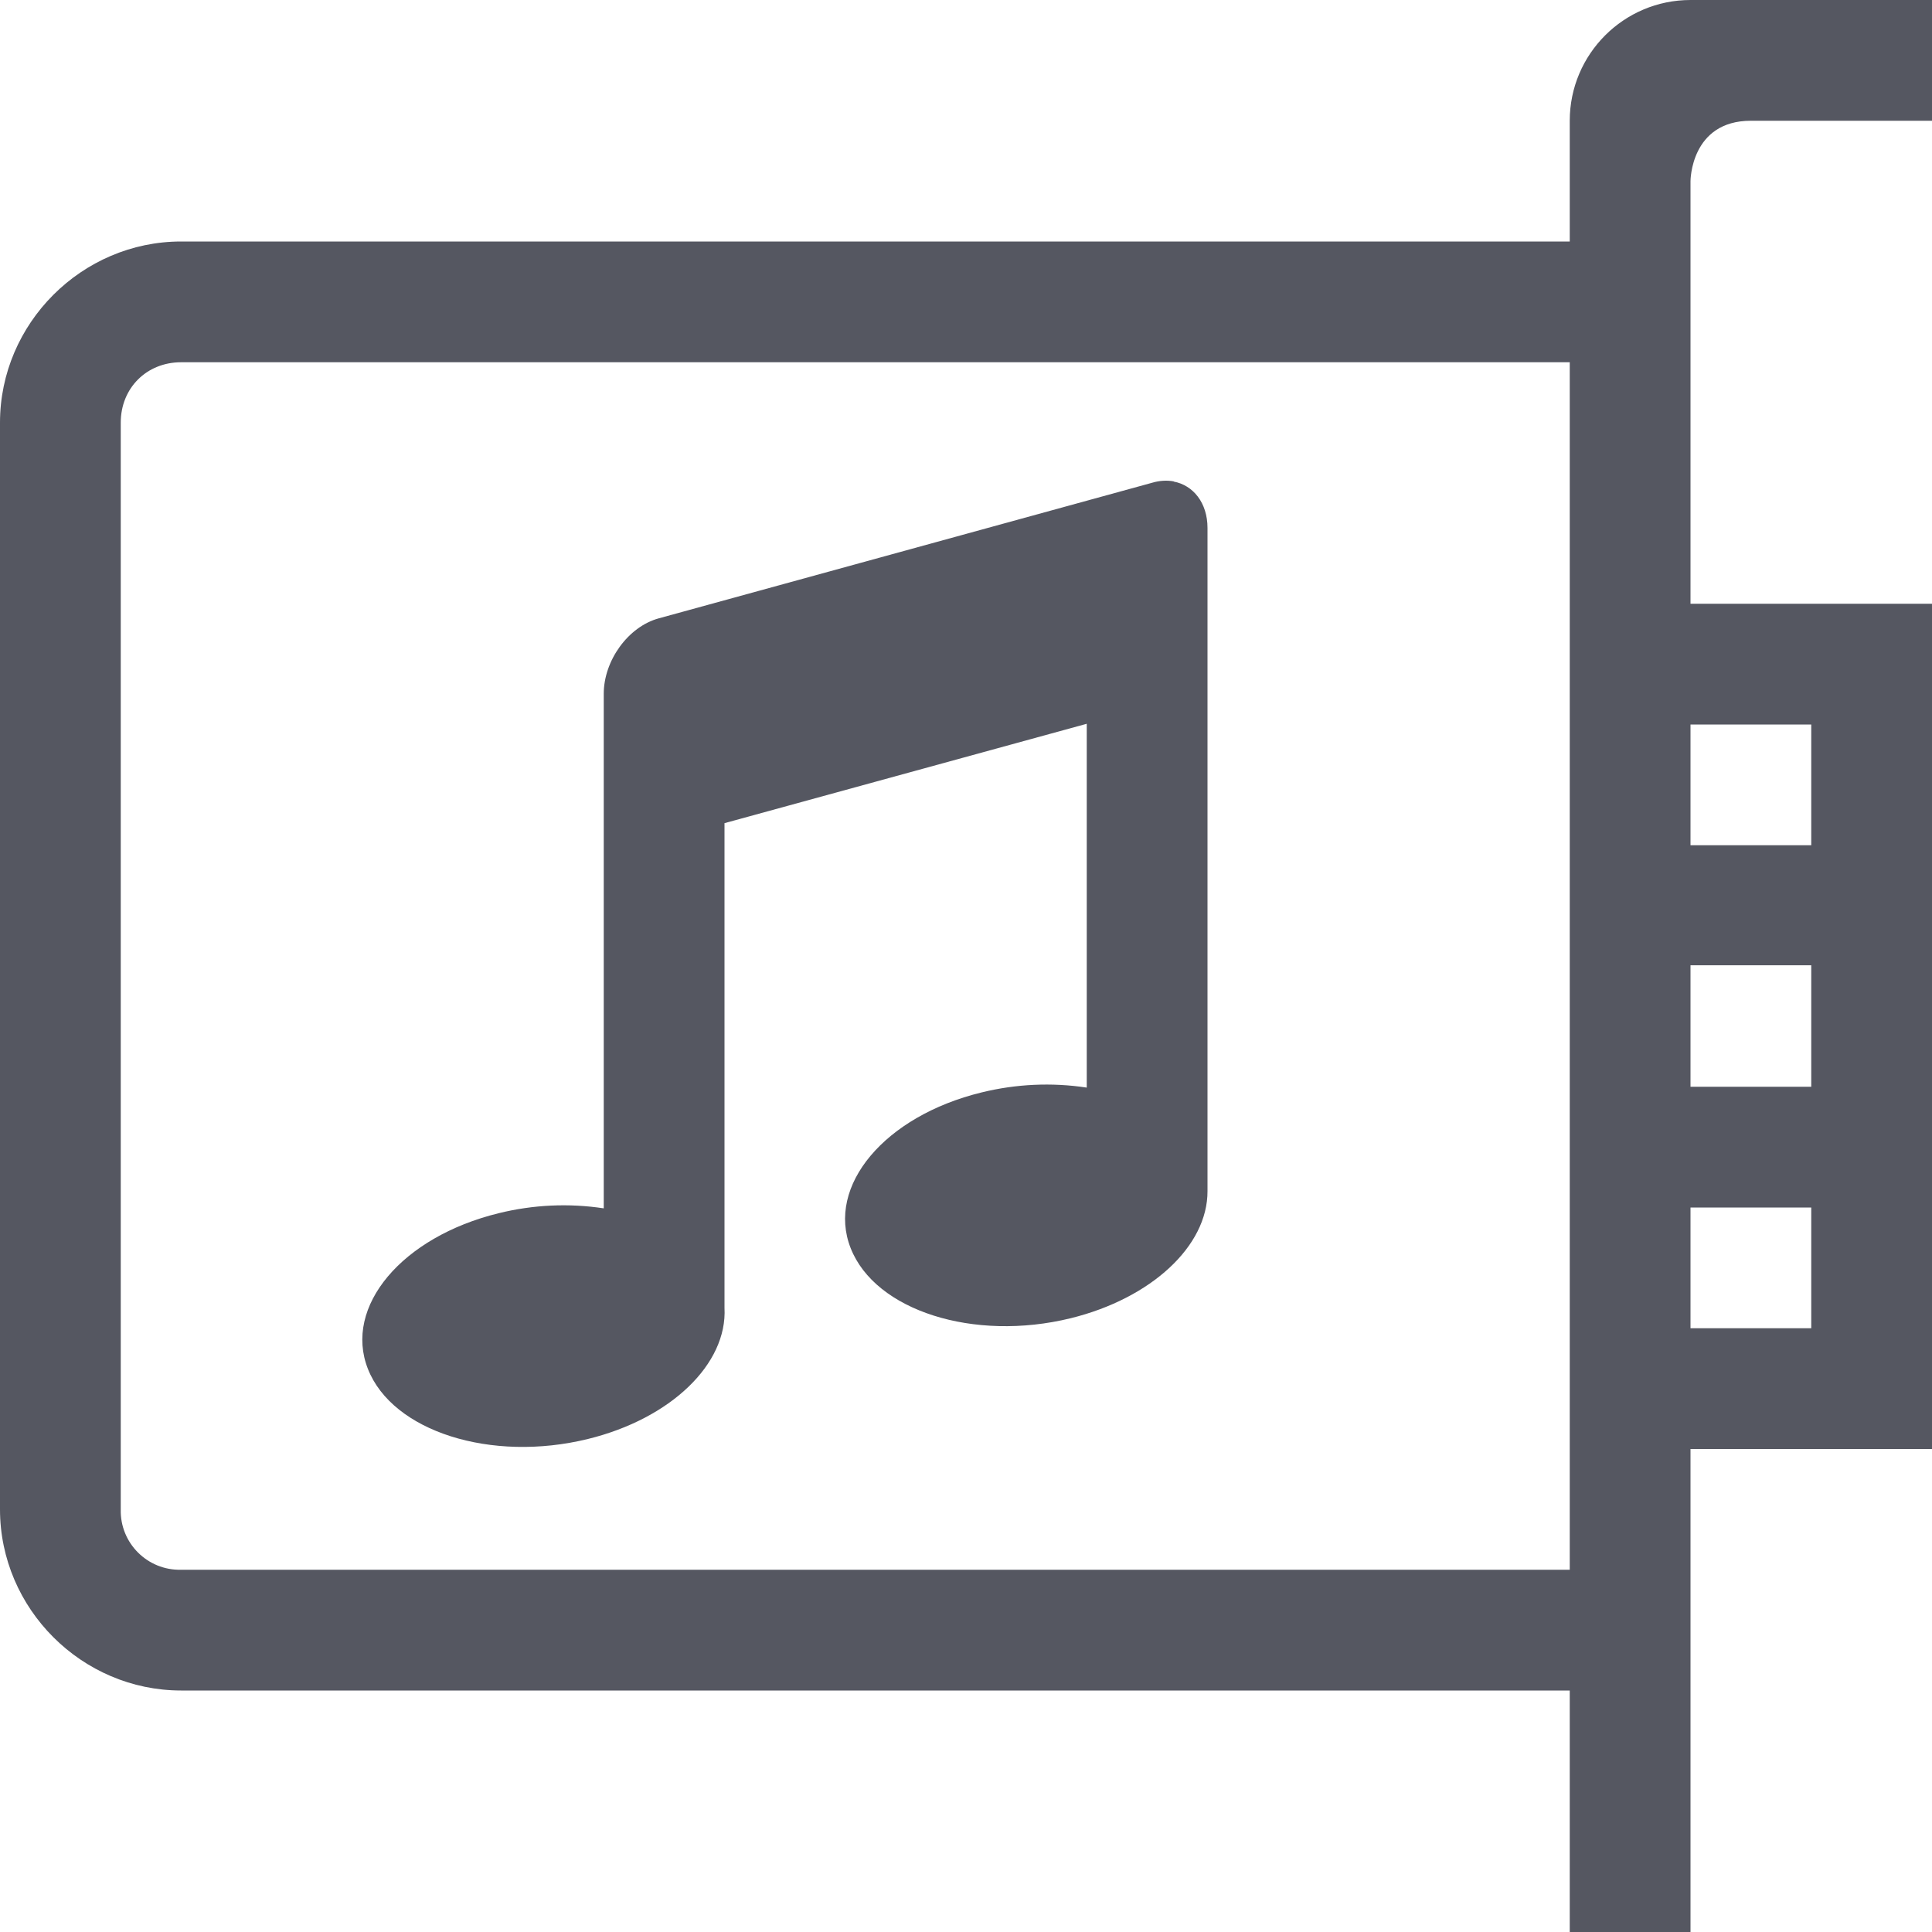 <?xml version="1.0" encoding="UTF-8" standalone="no"?>
<svg
   height="16"
   width="16"
   version="1.1"
   id="svg2"
   sodipodi:docname="audio-card-symbolic.svg"
   inkscape:version="1.2.2 (b0a8486541, 2022-12-01)"
   xmlns:inkscape="http://www.inkscape.org/namespaces/inkscape"
   xmlns:sodipodi="http://sodipodi.sourceforge.net/DTD/sodipodi-0.dtd"
   xmlns="http://www.w3.org/2000/svg"
   xmlns:svg="http://www.w3.org/2000/svg">
  <sodipodi:namedview
     id="namedview11785"
     pagecolor="#ffffff"
     bordercolor="#000000"
     borderopacity="0.25"
     inkscape:showpageshadow="2"
     inkscape:pageopacity="0.0"
     inkscape:pagecheckerboard="0"
     inkscape:deskcolor="#d1d1d1"
     showgrid="false"
     inkscape:zoom="45.254834"
     inkscape:cx="4.2757863"
     inkscape:cy="8.2201163"
     inkscape:window-width="1390"
     inkscape:window-height="1053"
     inkscape:window-x="-22"
     inkscape:window-y="985"
     inkscape:window-maximized="0"
     inkscape:current-layer="g2" />
  <defs
     id="defs2" />
  <g
     transform="translate(-1113,-60.993)"
     id="g2"
     style="fill:#555761">
    <path
       color="#000000"
       d="m 1127,60.993 c -0.552,0 -1,0.448 -1,1 v 1 h -11.5 c -0.822,0 -1.5,0.678 -1.5,1.5 v 9 c 0,0.823 0.678,1.5 1.5,1.5 h 11.5 v 2 h 1 v -4 h 2 v -7 h -2 v -3.5 c 0,0 0,-0.5 0.5,-0.5 h 1.5 v -1 z m -12.5,3 h 11.5 v 10 h -11.5 c -0.279,0.007 -0.507,-0.221 -0.5,-0.5 v -9 c 0,-0.286 0.214,-0.5 0.5,-0.5 z m 12.5,3 h 1 v 1 h -1 z m 0,1.994 h 1 v 1.006 h -1 z m 0,2.006 h 1 v 1 h -1 z"
       fill="#666"
       font-family="sans-serif"
       font-weight="400"
       overflow="visible"
       style="line-height:normal;font-variant-ligatures:normal;font-variant-position:normal;font-variant-caps:normal;font-variant-numeric:normal;font-variant-alternates:normal;font-feature-settings:normal;text-indent:0;text-align:start;text-decoration-line:none;text-decoration-style:solid;text-decoration-color:#000000;text-transform:none;text-orientation:mixed;shape-padding:0;isolation:auto;mix-blend-mode:normal;fill:#555761"
       white-space="normal"
       id="path1"
       sodipodi:nodetypes="sscssssccccccccsccssccccssccccccccccccccc" />
    <path
       color="#bebebe"
       d="m 1122.723,64.98 c -0.059,-0.011 -0.12,-0.007 -0.178,0.01 l -4.09,1.124 c -0.252,0.069 -0.455,0.348 -0.455,0.625 V 71 c -0.289,-0.044 -0.585,-0.03 -0.869,0.04 -0.803,0.196 -1.288,0.774 -1.084,1.29 0.203,0.517 1.019,0.777 1.822,0.58 0.685,-0.168 1.156,-0.62 1.131,-1.086 V 67.81 l 3,-0.823 V 70 c -0.29,-0.044 -0.586,-0.03 -0.871,0.04 -0.803,0.196 -1.288,0.774 -1.084,1.29 0.203,0.517 1.019,0.777 1.822,0.58 0.666,-0.164 1.135,-0.597 1.133,-1.053 v -5.492 c 0,-0.207 -0.118,-0.354 -0.281,-0.384 z"
       fill="#666"
       overflow="visible"
       style="fill:#555761;marker:none"
       id="path2"
       sodipodi:nodetypes="cccsccccccccccccscc" />
  </g>
</svg>
